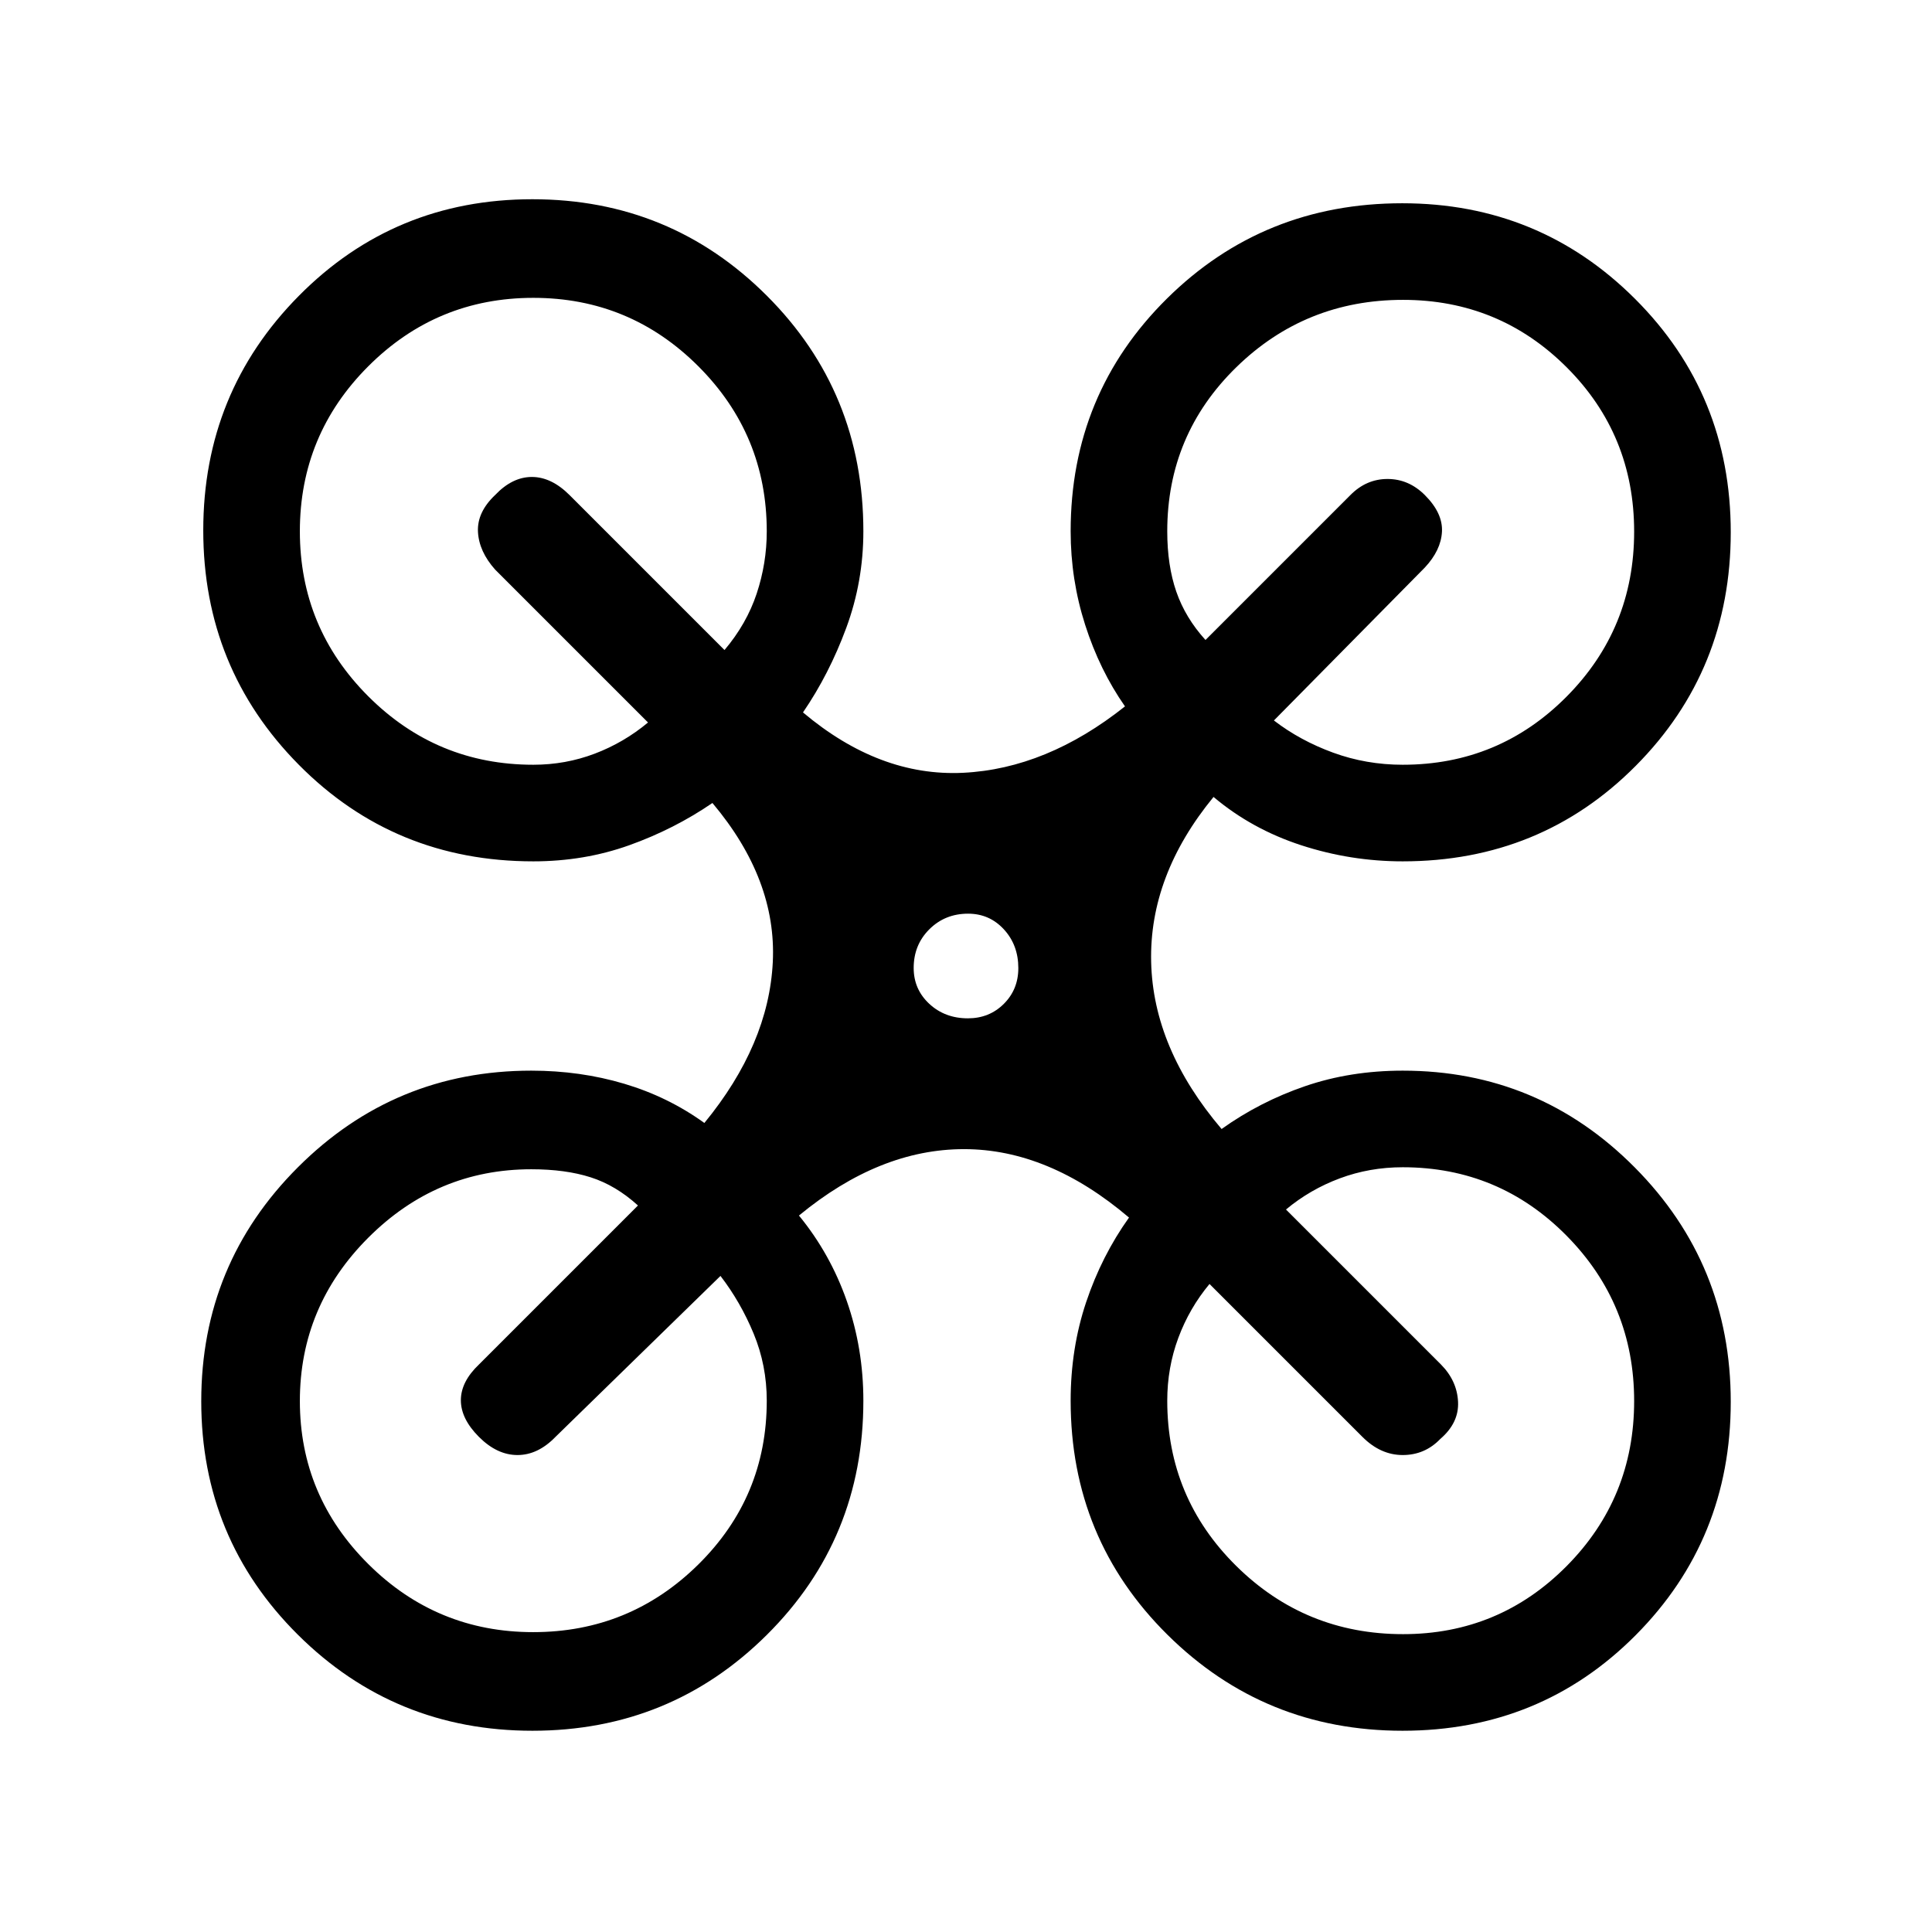 <svg xmlns="http://www.w3.org/2000/svg" height="24" viewBox="0 -960 960 960" width="24"><path d="M264.56-100Q196-100 148-147.73q-48-47.74-48-116Q100-332 148.04-380T264-428q24.3 0 46.15 6.5Q332-415 350-402q32-39 34-80t-30-79q-19 13-41.35 21-22.36 8-47.65 8-69 0-116.5-47.97T101-696.47Q101-765 148.5-813t116.03-48q68.53 0 116.5 47.93Q429-765.13 429-696q0 25-8.5 48T399-606q38 32 79.5 30t80.5-33q-12.58-18-19.79-40.5Q532-672 532-696q0-68.3 47.86-115.65Q627.73-859 696.76-859q68.11 0 115.68 47.5Q860-764.01 860-695.5q0 68.5-47.17 116Q765.67-532 697-532q-25.87 0-50.43-8Q622-548 603-564q-32 39-31 82t35 83q19-13.57 41.5-21.29Q671-428 697-428q67.54 0 115.27 48.06Q860-331.88 860-263.44T812.77-147.5Q765.53-100 696.91-100q-68.63 0-116.77-47.67Q532-195.33 532-264q0-26 7.71-49 7.72-23 21.29-42-40-34-82-34t-82 33q15.57 19 23.78 42.5Q429-290 429-264q0 68.67-47.94 116.33Q333.12-100 264.56-100ZM697-580q47.82 0 81.41-33.83 33.59-33.83 33.59-82t-33.54-81.67Q744.92-811 697.17-811q-48.59 0-82.88 33.5Q580-744 580-696q0 17 4.5 30t14.5 24l72-72q7.91-8 18.45-8 10.55 0 18.55 8 9 9 8.5 18.23-.5 9.22-8.5 17.77l-75 76q13 10 29.45 16t34.55 6Zm-432 0q16 0 30.5-5.5T322-601l-76-76q-8-9-8.5-18.73-.5-9.72 8.5-18.27 8.55-9 18.27-9 9.73 0 18.73 9l77 77q11-13 16-28.07t5-30.93q0-48-34-82t-82-34q-48 0-82 34t-34 82q0 48 34 82t82 34Zm432.17 432q47.75 0 81.29-33.83 33.54-33.83 33.54-82T778.41-346q-33.59-34-81.41-34-16.43 0-31.21 5.5Q651-369 639-359l77 77q8 8.09 8.5 18.55.5 10.45-8.82 18.45-7.68 8-18.68 8t-20-9l-76-76q-10 12-15.5 26.79Q580-280.43 580-264q0 48.24 34.29 82.12T697.17-148Zm-432.21-1q47.96 0 82-33.59T381-264q0-17.56-6.5-33.28Q368-313 358-326l-82 80q-8.73 9-18.87 9-10.13 0-19.13-9-9-9-9-18.23 0-9.22 9-17.77l79-79q-11-10-23.5-14t-29.5-4q-47 0-81 34t-34 81.17q0 47.17 34 81T264.96-149Zm216-305q10.62 0 17.83-7.18 7.21-7.17 7.21-17.78 0-11.46-7.18-19.25-7.17-7.79-17.78-7.79-11.46 0-19.25 7.75-7.79 7.75-7.79 19.21 0 10.62 7.75 17.83 7.75 7.21 19.21 7.21Z"/></svg>